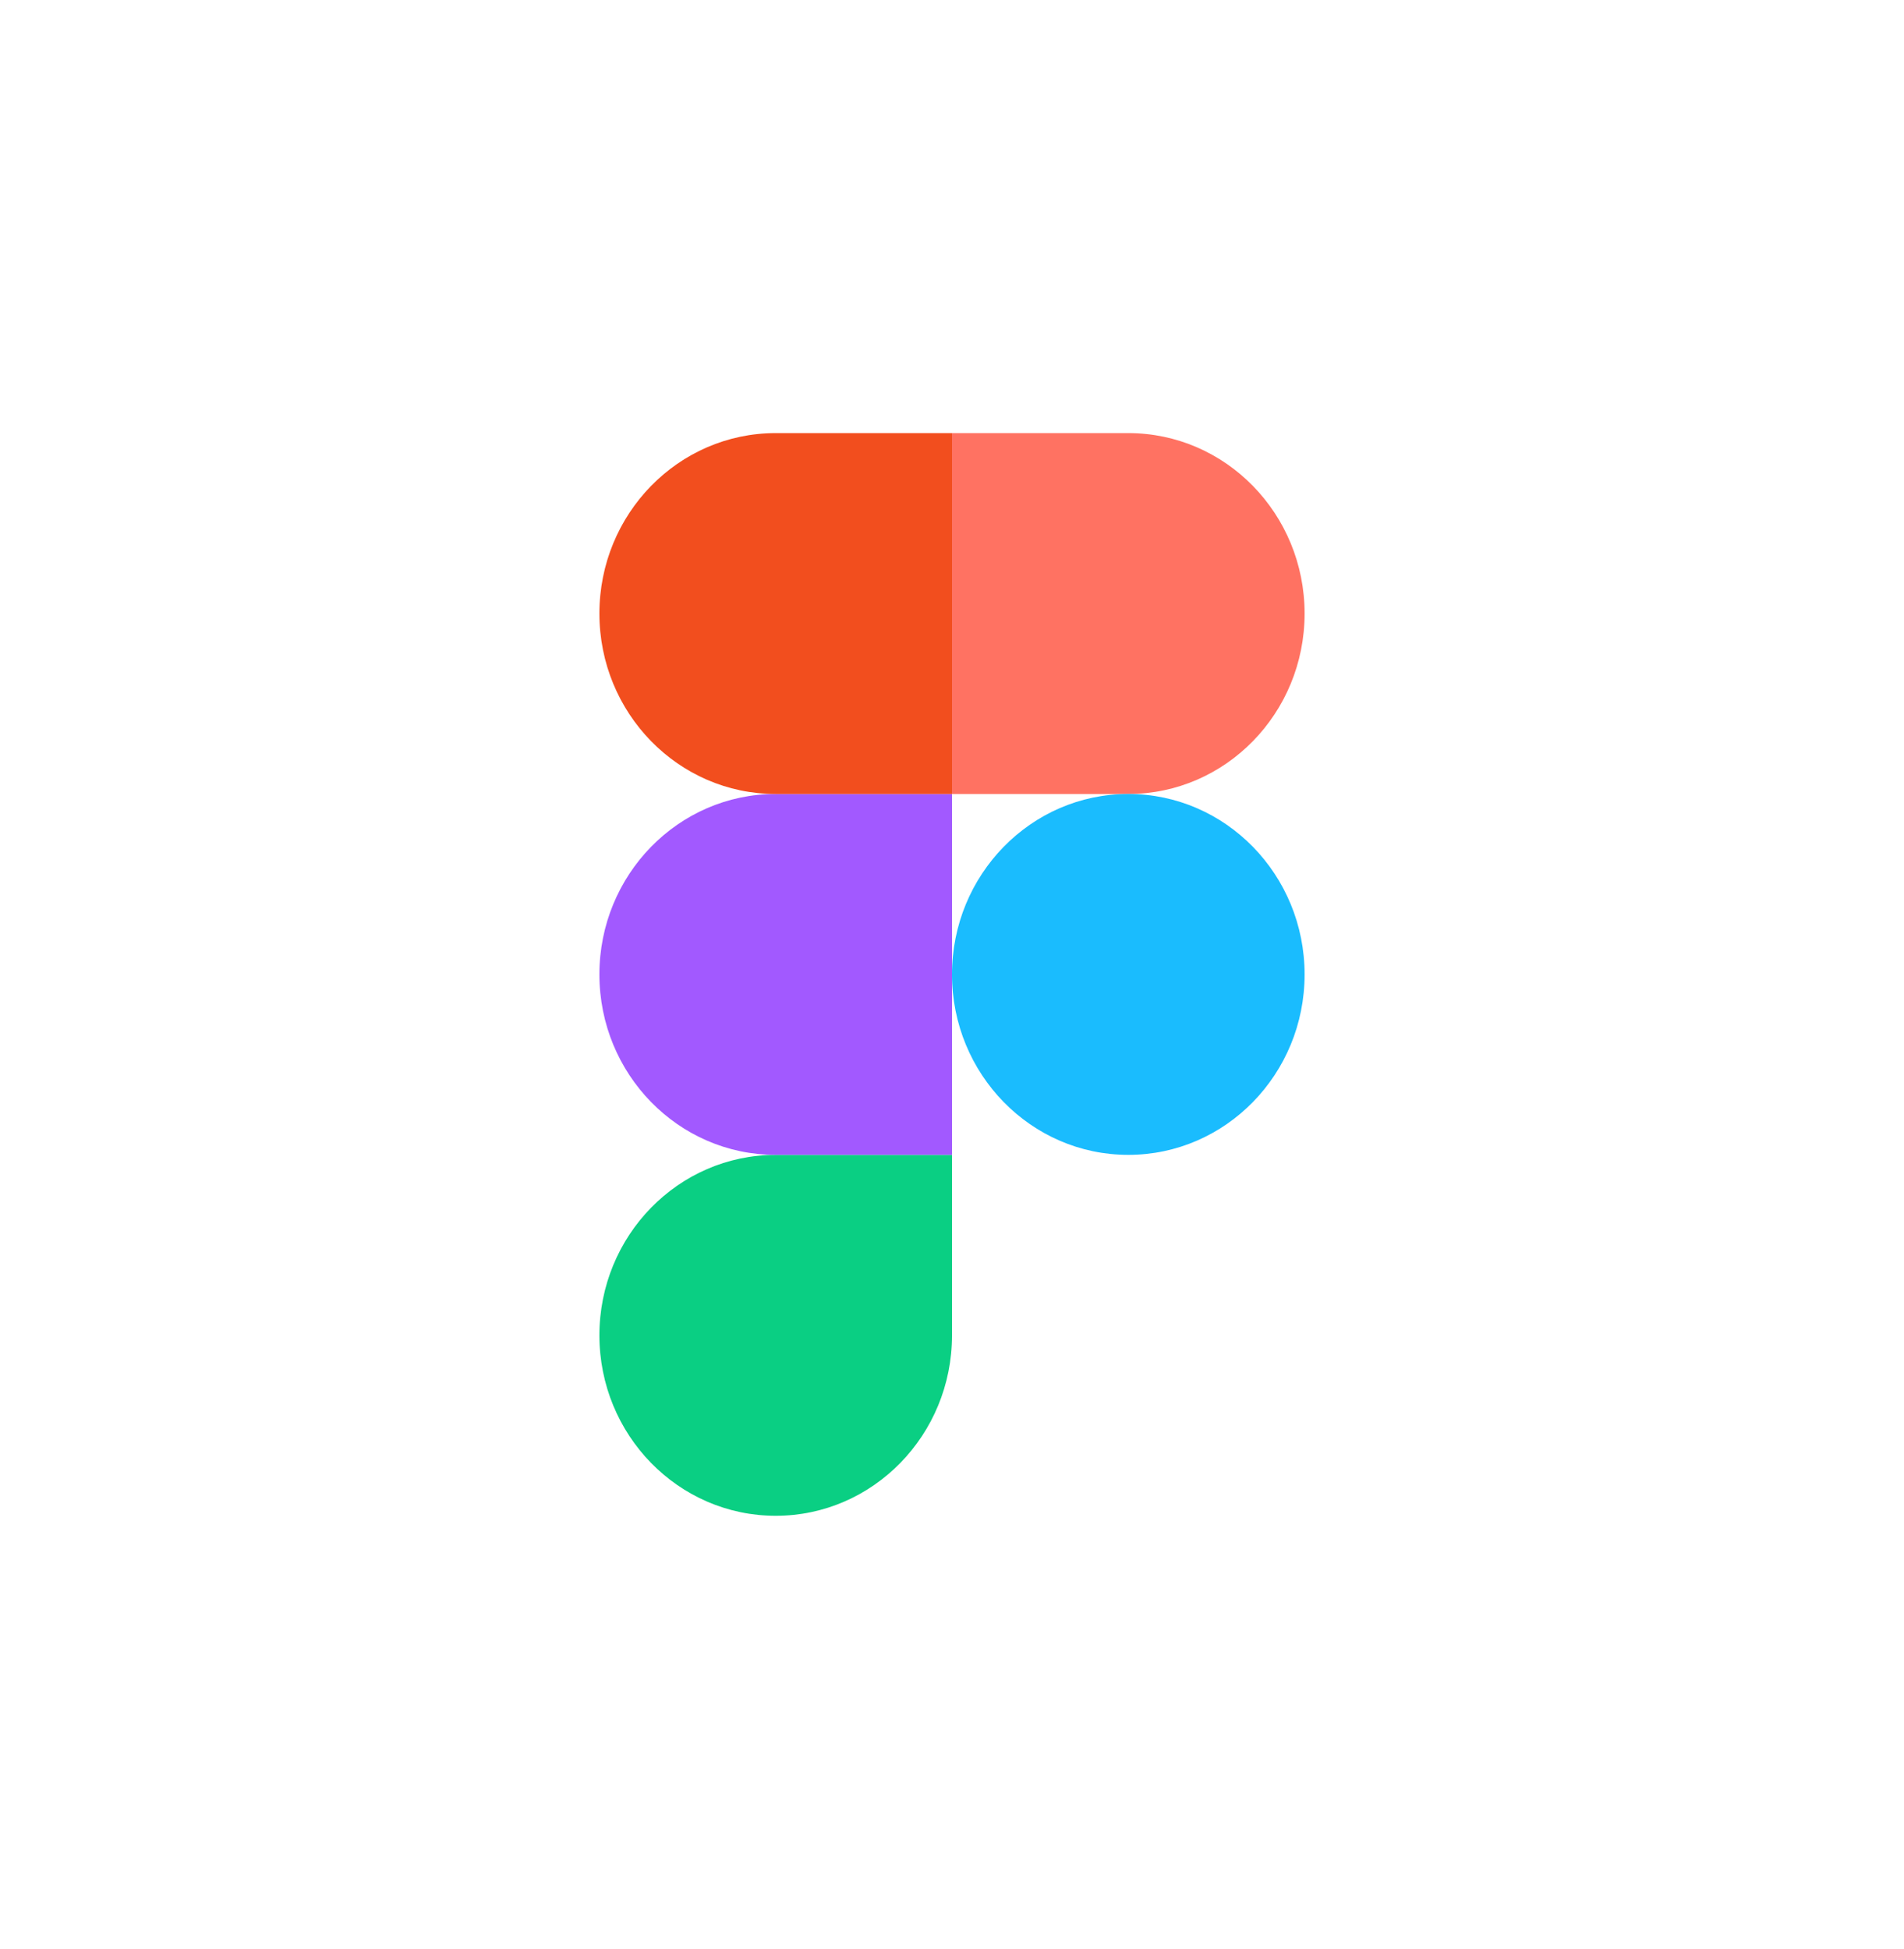 <svg width="85" height="87" viewBox="0 0 85 87" fill="none" xmlns="http://www.w3.org/2000/svg">
<path d="M34.63 67.667C38.974 67.667 42.5 64.058 42.5 59.611V51.556H34.63C30.285 51.556 26.759 55.164 26.759 59.611C26.759 64.058 30.285 67.667 34.63 67.667Z" fill="#0ACF83"/>
<path d="M26.759 43.5C26.759 39.053 30.285 35.444 34.63 35.444H42.5V51.555H34.63C30.285 51.555 26.759 47.947 26.759 43.5Z" fill="#A259FF"/>
<path d="M26.759 27.389C26.759 22.942 30.285 19.334 34.63 19.334H42.5V35.445H34.63C30.285 35.445 26.759 31.836 26.759 27.389Z" fill="#F24E1E"/>
<path d="M42.5 19.334H50.37C54.715 19.334 58.241 22.942 58.241 27.389C58.241 31.836 54.715 35.445 50.37 35.445H42.5V19.334Z" fill="#FF7262"/>
<path d="M58.241 43.5C58.241 47.947 54.715 51.555 50.37 51.555C46.026 51.555 42.5 47.947 42.5 43.5C42.5 39.053 46.026 35.444 50.37 35.444C54.715 35.444 58.241 39.053 58.241 43.5Z" fill="#1ABCFE"/>
</svg>

